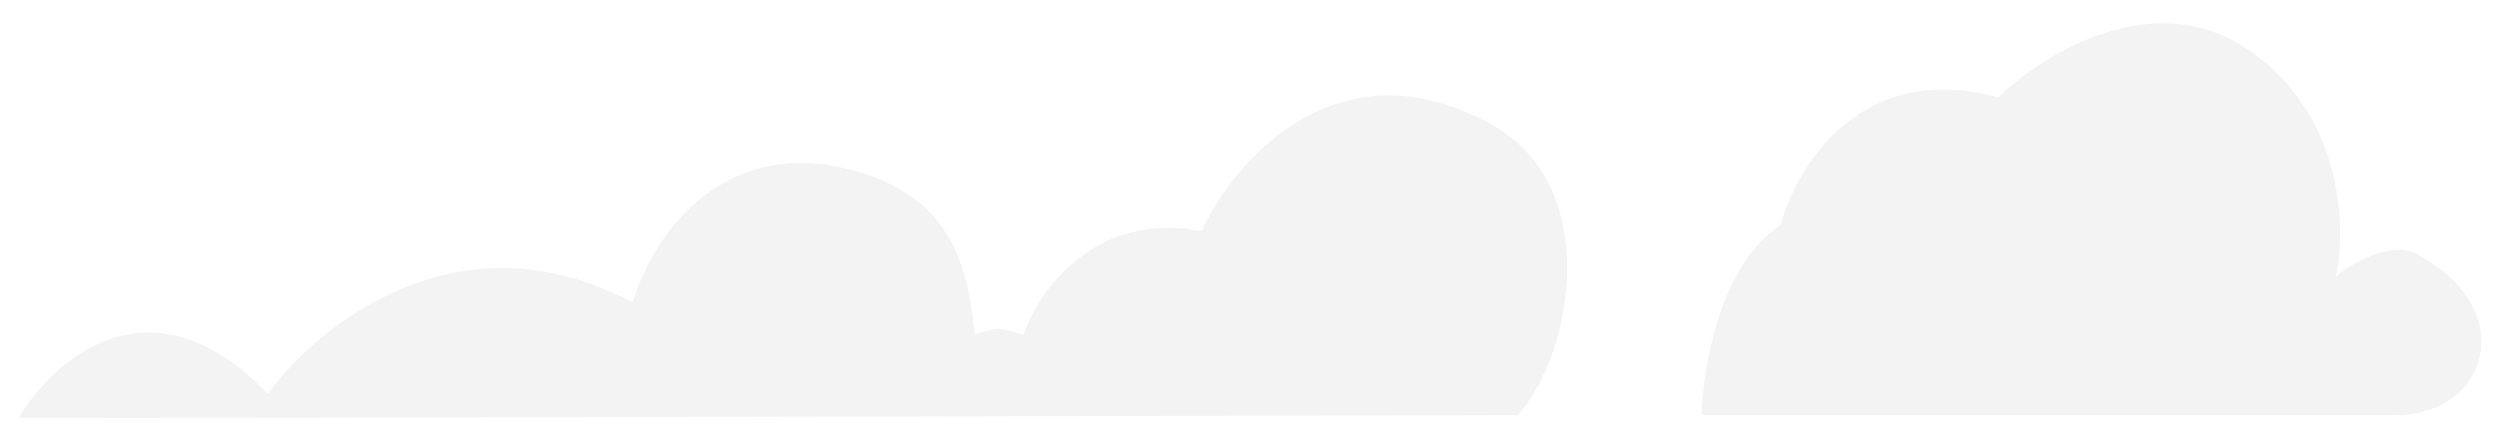 <svg width="2575" height="450" viewBox="0 0 2575 450" fill="none" xmlns="http://www.w3.org/2000/svg">
<g filter="url(#filter0_d_3_6)">
<path d="M273.854 381.704C153.571 256.409 52.5 346.204 17 406.763L1561.26 403.631C1618.16 340.461 1648.97 168.007 1534.63 104.489C1376.76 16.783 1269.43 141.033 1235.49 214.122C1125.23 192.822 1067.39 276.247 1052.25 320.623C1031.89 315.924 1031.11 310.443 1002.13 320.623C995.083 261.108 985 180.447 876.836 151.475C736.506 113.886 666.967 226.652 649.739 287.733C471.82 192.509 325.017 310.704 273.854 381.704Z" fill="#F3F3F3"/>
</g>
<g filter="url(#filter1_d_3_6)">
<path d="M1832.21 207.857C1769.56 247.952 1751.81 355.079 1750.77 403.631H2464.95C2561 403.631 2593 296 2491 240C2464.95 220 2415.35 249.622 2403.87 261.108C2414.83 211.512 2412.32 95.405 2314.59 27.746C2216.86 -39.913 2101.59 31.922 2056.17 76.298C1914.59 37.456 1847.87 147.82 1832.21 207.857Z" fill="#F3F3F3"/>
</g>
<defs>
<filter id="filter0_d_3_6" x="0" y="74.323" width="1633.17" height="375.44" filterUnits="userSpaceOnUse" color-interpolation-filters="sRGB">
<feFlood flood-opacity="0" result="BackgroundImageFix"/>
<feColorMatrix in="SourceAlpha" type="matrix" values="0 0 0 0 0 0 0 0 0 0 0 0 0 0 0 0 0 0 127 0" result="hardAlpha"/>
<feOffset dx="2" dy="24"/>
<feGaussianBlur stdDeviation="9.5"/>
<feColorMatrix type="matrix" values="0 0 0 0 0 0 0 0 0 0 0 0 0 0 0 0 0 0 0.3 0"/>
<feBlend mode="normal" in2="BackgroundImageFix" result="effect1_dropShadow_3_6"/>
<feBlend mode="normal" in="SourceGraphic" in2="effect1_dropShadow_3_6" result="shape"/>
</filter>
<filter id="filter1_d_3_6" x="1733.77" y="0" width="841.045" height="446.631" filterUnits="userSpaceOnUse" color-interpolation-filters="sRGB">
<feFlood flood-opacity="0" result="BackgroundImageFix"/>
<feColorMatrix in="SourceAlpha" type="matrix" values="0 0 0 0 0 0 0 0 0 0 0 0 0 0 0 0 0 0 127 0" result="hardAlpha"/>
<feOffset dx="2" dy="24"/>
<feGaussianBlur stdDeviation="9.5"/>
<feColorMatrix type="matrix" values="0 0 0 0 0 0 0 0 0 0 0 0 0 0 0 0 0 0 0.3 0"/>
<feBlend mode="normal" in2="BackgroundImageFix" result="effect1_dropShadow_3_6"/>
<feBlend mode="normal" in="SourceGraphic" in2="effect1_dropShadow_3_6" result="shape"/>
</filter>
</defs>
</svg>
